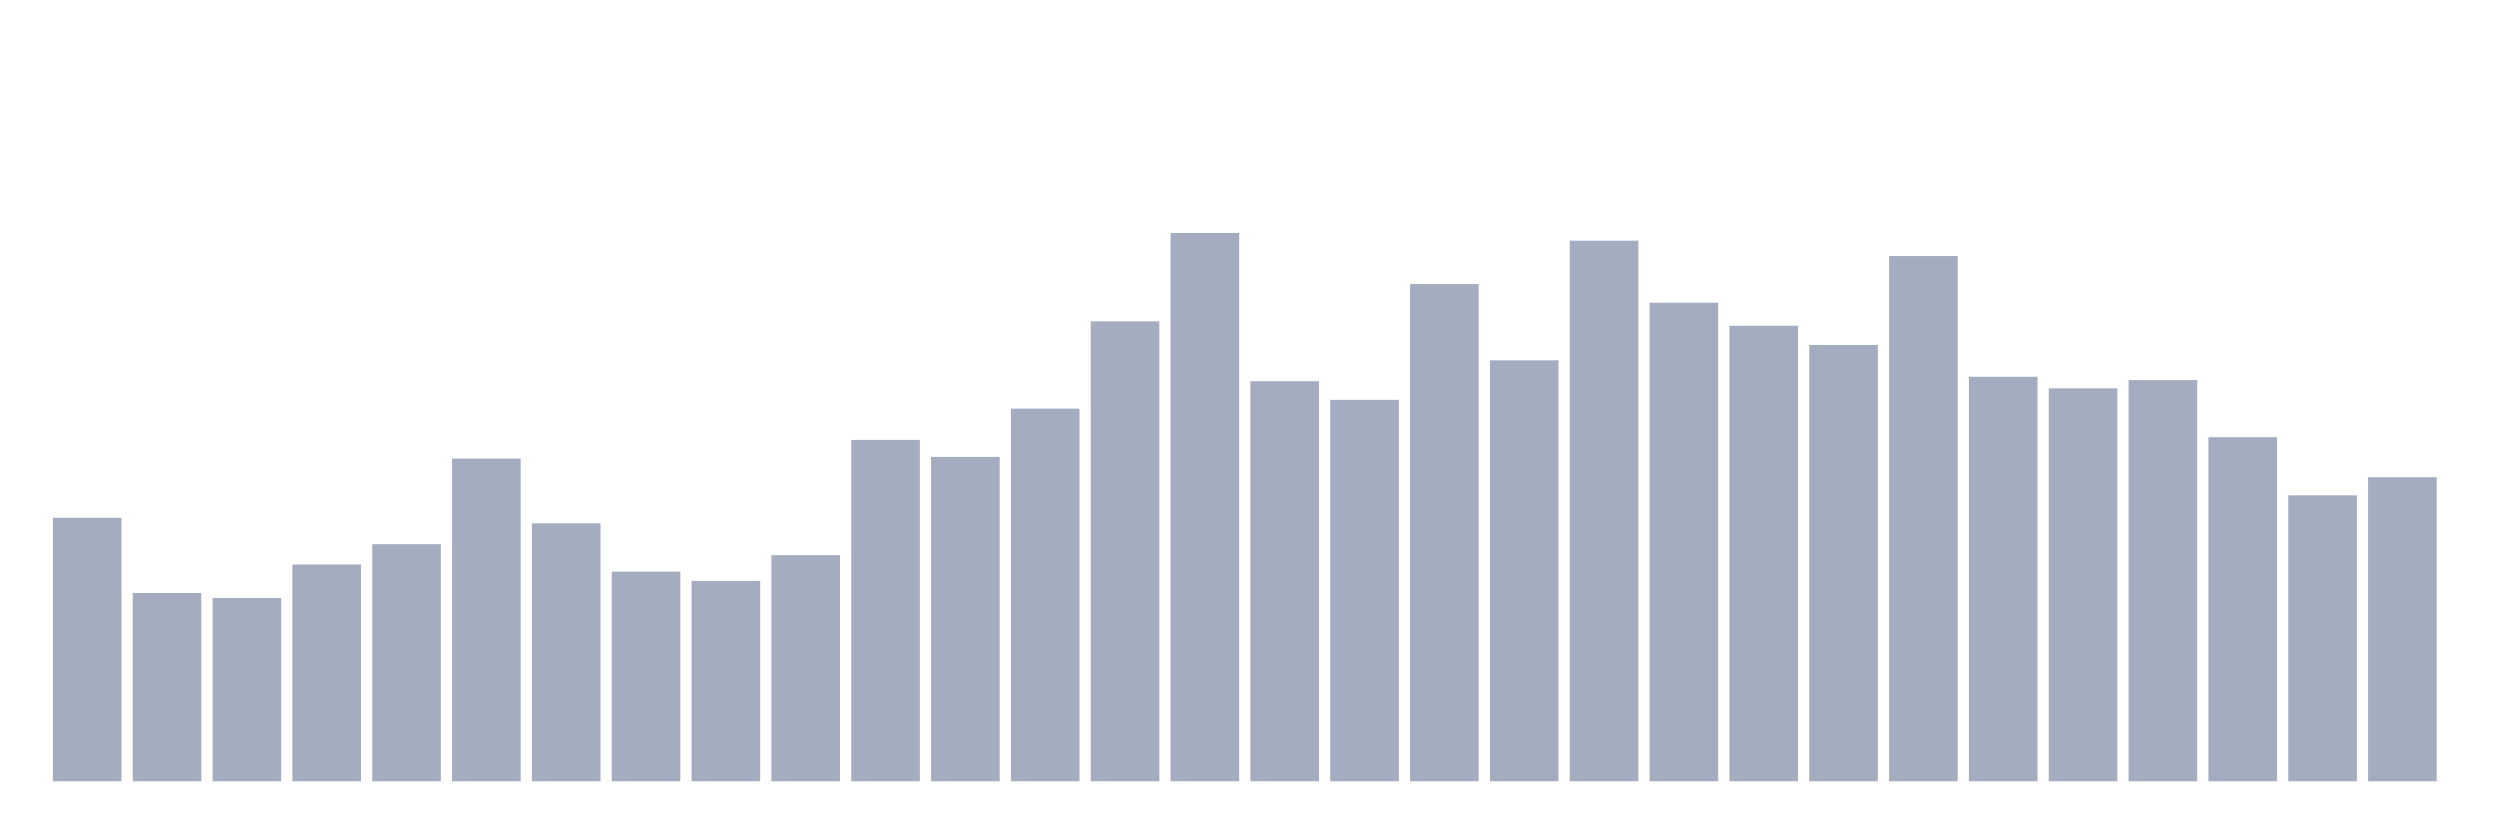 <svg xmlns="http://www.w3.org/2000/svg" viewBox="0 0 480 160"><g transform="translate(10,10)"><rect class="bar" x="0.153" width="13.175" y="89.423" height="50.577" fill="rgb(164,173,192)"></rect><rect class="bar" x="15.482" width="13.175" y="103.859" height="36.141" fill="rgb(164,173,192)"></rect><rect class="bar" x="30.81" width="13.175" y="104.807" height="35.193" fill="rgb(164,173,192)"></rect><rect class="bar" x="46.138" width="13.175" y="98.379" height="41.621" fill="rgb(164,173,192)"></rect><rect class="bar" x="61.466" width="13.175" y="94.481" height="45.519" fill="rgb(164,173,192)"></rect><rect class="bar" x="76.794" width="13.175" y="78.043" height="61.957" fill="rgb(164,173,192)"></rect><rect class="bar" x="92.123" width="13.175" y="90.477" height="49.523" fill="rgb(164,173,192)"></rect><rect class="bar" x="107.451" width="13.175" y="99.749" height="40.251" fill="rgb(164,173,192)"></rect><rect class="bar" x="122.779" width="13.175" y="101.54" height="38.46" fill="rgb(164,173,192)"></rect><rect class="bar" x="138.107" width="13.175" y="96.588" height="43.412" fill="rgb(164,173,192)"></rect><rect class="bar" x="153.436" width="13.175" y="74.461" height="65.539" fill="rgb(164,173,192)"></rect><rect class="bar" x="168.764" width="13.175" y="77.727" height="62.273" fill="rgb(164,173,192)"></rect><rect class="bar" x="184.092" width="13.175" y="68.455" height="71.545" fill="rgb(164,173,192)"></rect><rect class="bar" x="199.42" width="13.175" y="51.701" height="88.299" fill="rgb(164,173,192)"></rect><rect class="bar" x="214.748" width="13.175" y="34.737" height="105.263" fill="rgb(164,173,192)"></rect><rect class="bar" x="230.077" width="13.175" y="63.186" height="76.814" fill="rgb(164,173,192)"></rect><rect class="bar" x="245.405" width="13.175" y="66.769" height="73.231" fill="rgb(164,173,192)"></rect><rect class="bar" x="260.733" width="13.175" y="44.536" height="95.464" fill="rgb(164,173,192)"></rect><rect class="bar" x="276.061" width="13.175" y="59.182" height="80.818" fill="rgb(164,173,192)"></rect><rect class="bar" x="291.39" width="13.175" y="36.212" height="103.788" fill="rgb(164,173,192)"></rect><rect class="bar" x="306.718" width="13.175" y="48.119" height="91.881" fill="rgb(164,173,192)"></rect><rect class="bar" x="322.046" width="13.175" y="52.544" height="87.456" fill="rgb(164,173,192)"></rect><rect class="bar" x="337.374" width="13.175" y="56.232" height="83.768" fill="rgb(164,173,192)"></rect><rect class="bar" x="352.702" width="13.175" y="39.162" height="100.838" fill="rgb(164,173,192)"></rect><rect class="bar" x="368.031" width="13.175" y="62.343" height="77.657" fill="rgb(164,173,192)"></rect><rect class="bar" x="383.359" width="13.175" y="64.556" height="75.444" fill="rgb(164,173,192)"></rect><rect class="bar" x="398.687" width="13.175" y="62.976" height="77.024" fill="rgb(164,173,192)"></rect><rect class="bar" x="414.015" width="13.175" y="73.934" height="66.066" fill="rgb(164,173,192)"></rect><rect class="bar" x="429.344" width="13.175" y="85.103" height="54.897" fill="rgb(164,173,192)"></rect><rect class="bar" x="444.672" width="13.175" y="81.626" height="58.374" fill="rgb(164,173,192)"></rect></g></svg>